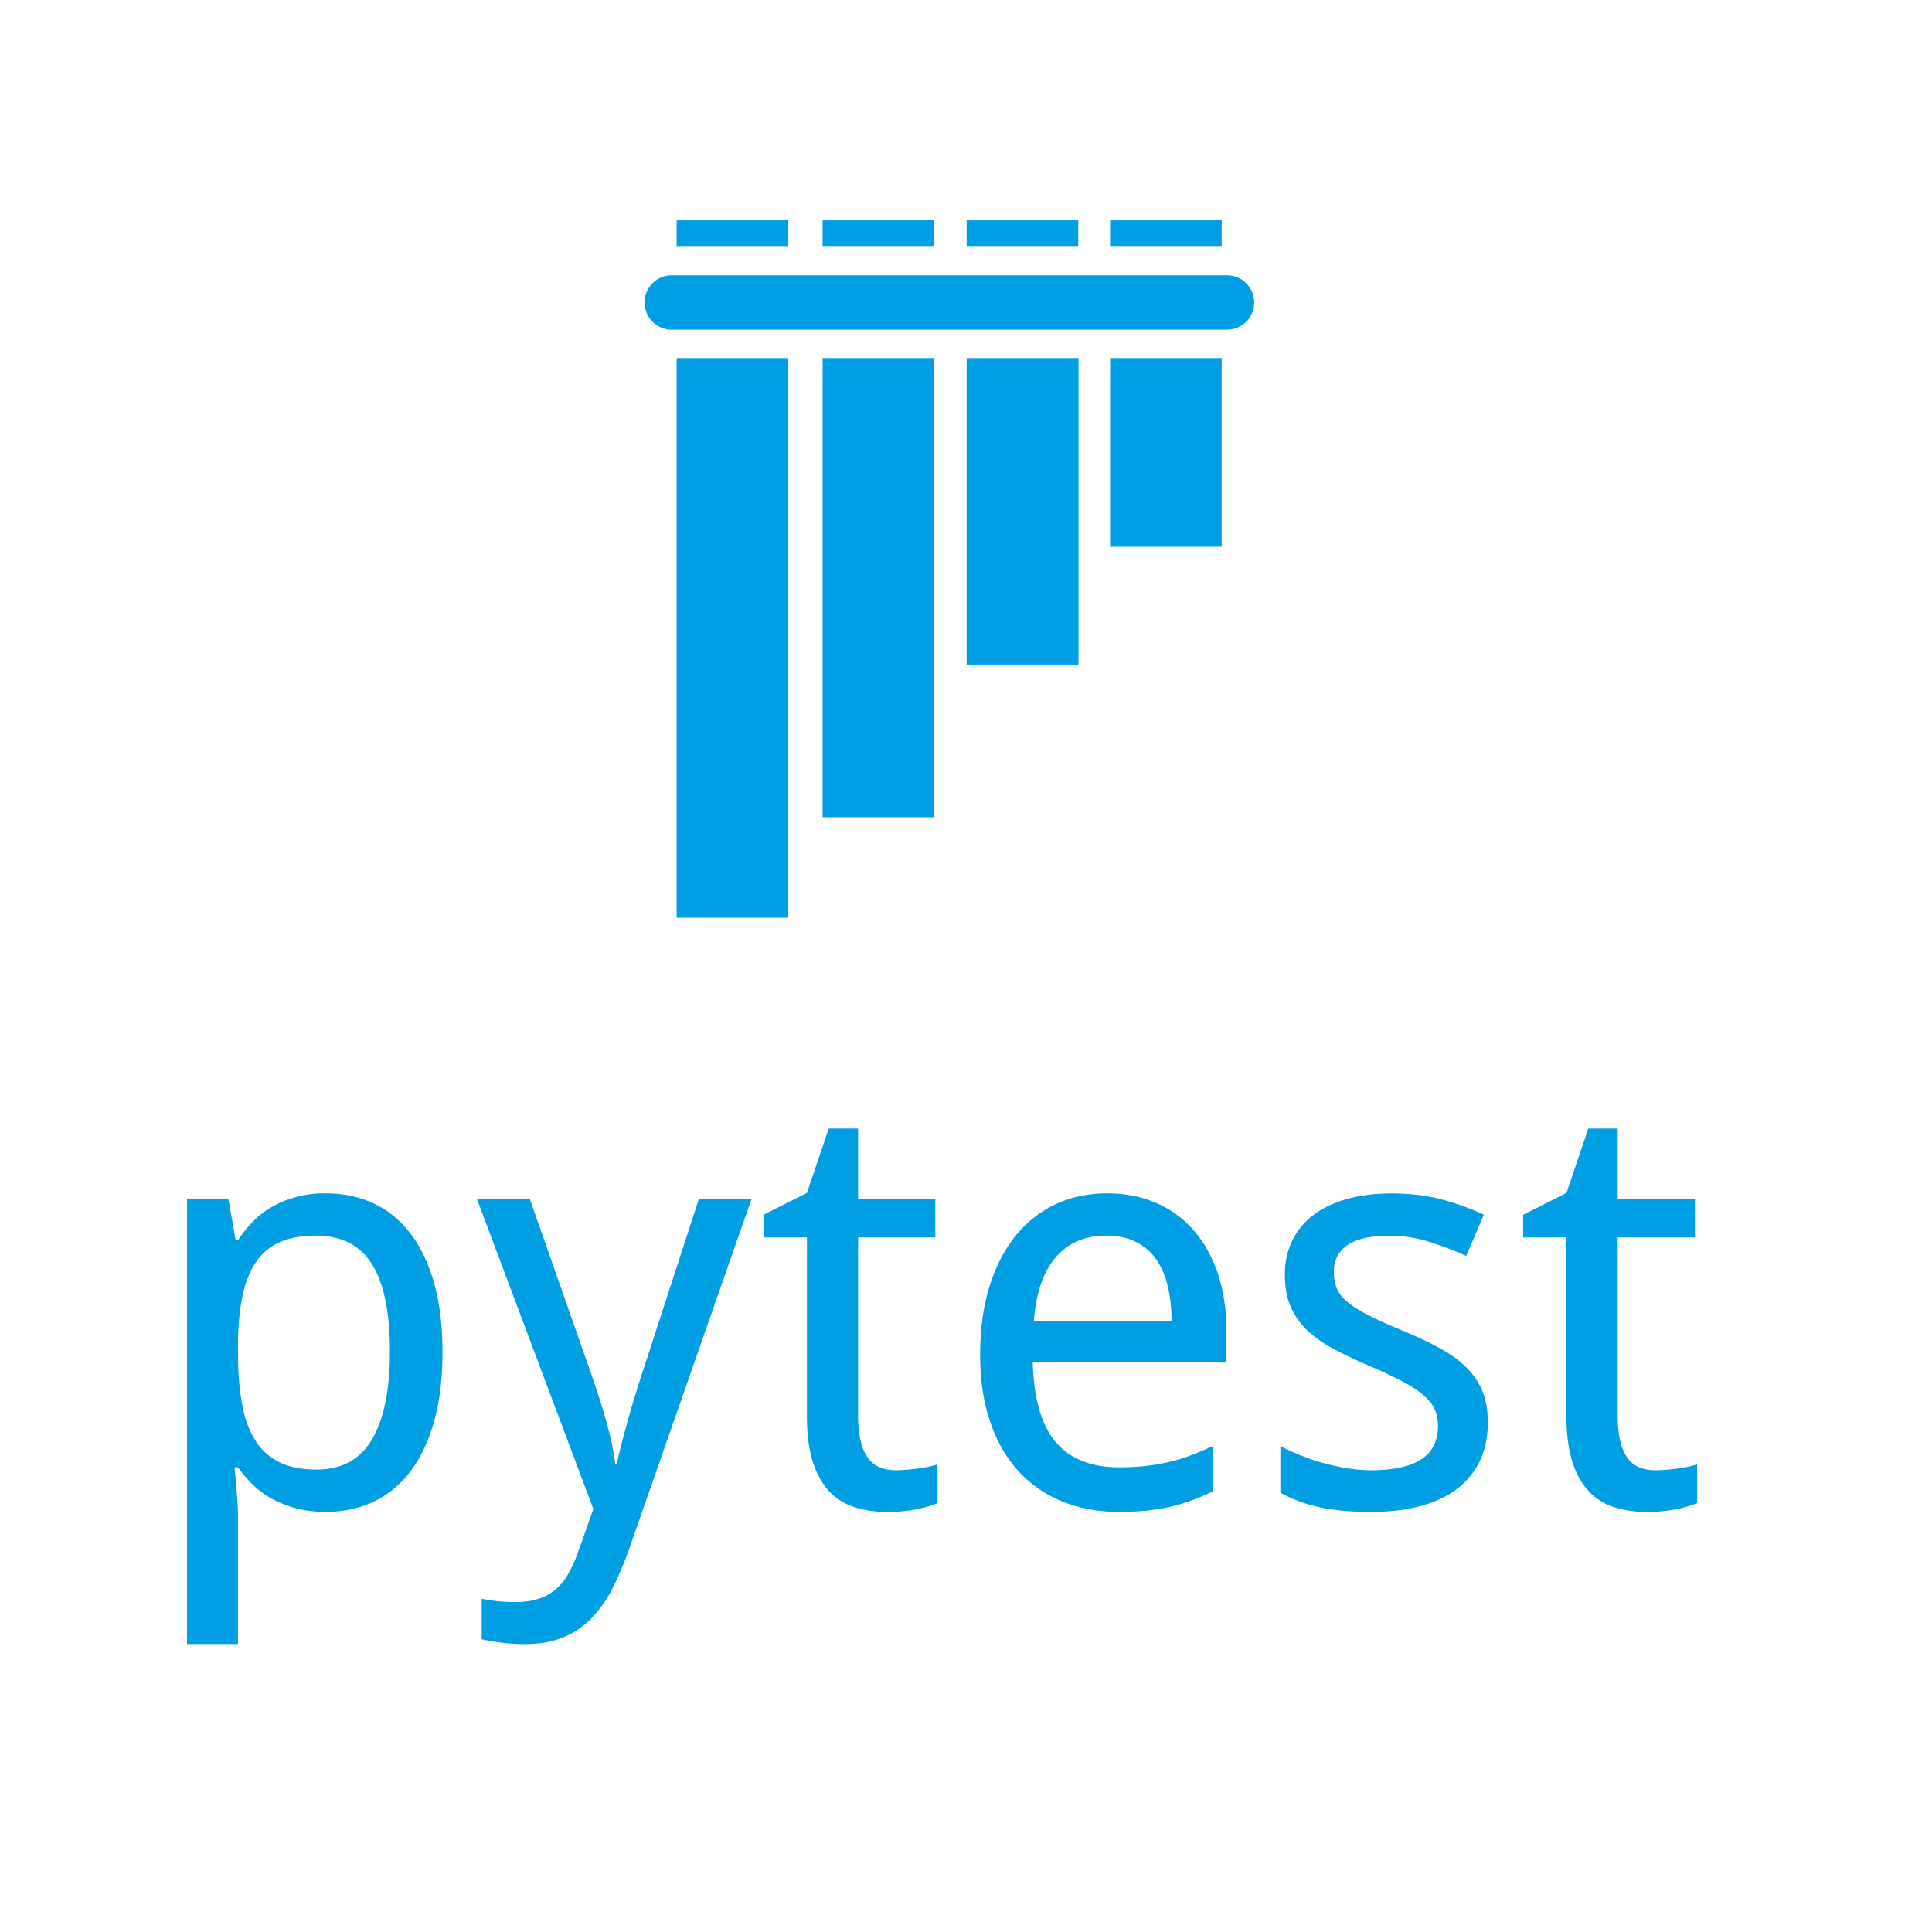 <svg xmlns="http://www.w3.org/2000/svg" width="128" height="128"><path style="stroke:none;fill-rule:nonzero;fill:#009fe3;fill-opacity:1" d="M44.508 18.238h36.781a1.802 1.802 0 1 1 0 3.605H44.508a1.802 1.802 0 0 1 0-3.605Zm.32-3.644h7.395v1.703h-7.395Zm9.672 0h7.395v1.703H54.5Zm9.543 0h7.394v1.703h-7.394Zm9.504 0h7.394v1.703h-7.394Zm0 9.129h7.394v12.5h-7.394Zm-9.504 0h7.41V44.03h-7.41Zm-9.543 0h7.395v30.422H54.5Zm-9.672 0h7.395V60.8h-7.395Zm-23.242 76.441c-.73 0-1.39-.082-1.984-.242A6.956 6.956 0 0 1 18 99.285a5.792 5.792 0 0 1-1.262-.937 8.213 8.213 0 0 1-.972-1.133h-.223c.035.422.074.824.11 1.207.023.32.05.652.074.992.023.34.039.61.039.805v8.699H12.39V79.434h2.742l.484 2.746h.149c.28-.434.605-.836.96-1.215.36-.375.778-.703 1.254-.985a6.724 6.724 0 0 1 1.602-.664 7.359 7.359 0 0 1 2.004-.254c1.16 0 2.219.223 3.172.668.949.446 1.762 1.11 2.437 1.997.672.882 1.196 1.98 1.567 3.289.37 1.312.554 2.832.554 4.562 0 1.742-.183 3.274-.554 4.59-.371 1.316-.895 2.418-1.567 3.309-.675.89-1.488 1.558-2.437 2.011-.953.45-2.012.676-3.172.676Zm-.648-18.3c-.942 0-1.735.14-2.383.425a3.688 3.688 0 0 0-1.578 1.3c-.399.579-.696 1.302-.887 2.169-.192.863-.3 1.883-.324 3.058v.762c0 1.246.082 2.356.25 3.328.164.969.449 1.785.851 2.446a3.935 3.935 0 0 0 1.606 1.503c.664.34 1.5.508 2.5.508 1.672 0 2.898-.672 3.683-2.02.785-1.347 1.176-3.28 1.176-5.804 0-2.57-.39-4.492-1.176-5.766-.785-1.273-2.027-1.91-3.718-1.91Zm10.66-2.427h3.504l3.988 11.368c.172.496.347 1.015.527 1.558.18.543.348 1.086.5 1.63.156.546.29 1.07.399 1.577.113.508.191.977.242 1.41h.11c.062-.308.163-.73.296-1.261.137-.531.29-1.098.457-1.696.164-.601.34-1.191.52-1.773.175-.578.336-1.074.472-1.48l3.688-11.332h3.488l-8.047 23.011c-.347 1-.722 1.899-1.125 2.7a8.226 8.226 0 0 1-1.398 2.027 5.497 5.497 0 0 1-1.871 1.289c-.72.305-1.57.457-2.559.457a11.5 11.5 0 0 1-1.672-.106 15.786 15.786 0 0 1-1.203-.21v-2.688c.258.059.586.113.98.156.399.043.813.067 1.243.067.593 0 1.11-.075 1.539-.215.433-.14.812-.348 1.133-.621.32-.274.597-.606.824-1 .23-.399.437-.848.62-1.356l1.06-2.965Zm27.757 17.97c.223 0 .473-.012.75-.036.278-.023.547-.055.81-.094.257-.035.495-.078.71-.129.219-.05.383-.093.492-.128v2.558c-.16.074-.363.149-.61.223a8.99 8.99 0 0 1-1.745.324c-.32.031-.637.047-.946.047a7.446 7.446 0 0 1-2.132-.297 3.996 3.996 0 0 1-1.696-1.02c-.476-.484-.847-1.136-1.12-1.957-.274-.824-.407-1.859-.407-3.105V81.98h-2.875v-1.5l2.875-1.445 1.445-4.265h1.946v4.671h5.117v2.54h-5.117v11.812c0 1.2.195 2.102.586 2.707.386.605 1.027.906 1.917.906Zm14.758 2.757c-1.36 0-2.601-.227-3.726-.687a8.039 8.039 0 0 1-2.903-2c-.808-.88-1.433-1.965-1.879-3.266-.445-1.297-.668-2.781-.668-4.45 0-1.679.204-3.183.61-4.503.41-1.324.984-2.445 1.726-3.367a7.44 7.44 0 0 1 2.66-2.106c1.032-.48 2.172-.722 3.422-.722 1.223 0 2.325.222 3.301.66a6.926 6.926 0 0 1 2.485 1.855c.68.797 1.199 1.754 1.566 2.871.363 1.121.547 2.36.547 3.719v2.094H68.422c.062 2.386.566 4.14 1.512 5.265.945 1.125 2.351 1.688 4.218 1.688.63 0 1.215-.031 1.75-.09.54-.063 1.059-.152 1.559-.27.5-.117.984-.265 1.457-.445.469-.18.945-.379 1.426-.601v3.004c-.492.234-.98.437-1.453.609-.477.172-.965.316-1.465.426a12.36 12.36 0 0 1-1.559.242c-.539.05-1.12.074-1.754.074Zm-.832-18.3c-1.41 0-2.527.484-3.347 1.445-.82.964-1.301 2.367-1.438 4.21h9.121c0-.84-.082-1.609-.25-2.308-.164-.7-.426-1.297-.777-1.79a3.567 3.567 0 0 0-1.344-1.148c-.543-.273-1.2-.41-1.965-.41Zm25.29 12.35c0 .993-.18 1.856-.54 2.599a5.021 5.021 0 0 1-1.547 1.863c-.675.5-1.488.875-2.441 1.12-.95.247-2.02.372-3.207.372-1.348 0-2.504-.11-3.465-.324-.965-.215-1.812-.535-2.543-.953v-3.079c.383.196.813.391 1.281.583a14.38 14.38 0 0 0 3.086.87c.551.094 1.098.141 1.64.141.806 0 1.49-.07 2.052-.203.562-.137 1.02-.332 1.37-.586.352-.254.61-.562.77-.926.16-.367.243-.77.243-1.214 0-.383-.063-.73-.188-1.04-.121-.308-.348-.613-.676-.917-.328-.301-.777-.61-1.344-.918a27.51 27.51 0 0 0-2.187-1.04 35.616 35.616 0 0 1-2.402-1.128 8.357 8.357 0 0 1-1.809-1.243 4.831 4.831 0 0 1-1.14-1.586c-.266-.601-.399-1.312-.399-2.14 0-.867.172-1.637.512-2.309a4.705 4.705 0 0 1 1.437-1.699c.617-.457 1.36-.8 2.223-1.035.867-.238 1.832-.356 2.894-.356 1.2 0 2.293.133 3.29.391.996.262 1.937.602 2.828 1.02l-1.168 2.726a22.737 22.737 0 0 0-2.477-.937 8.569 8.569 0 0 0-2.586-.399c-1.262 0-2.191.207-2.8.621-.606.414-.907 1.004-.907 1.77 0 .433.07.812.211 1.133.145.32.387.625.734.91.348.281.809.57 1.391.86.582.292 1.305.616 2.168.976.89.367 1.684.738 2.383 1.11.699.37 1.297.788 1.789 1.253.496.46.871.992 1.133 1.586.257.59.39 1.3.39 2.129Zm11.109 3.192c.222 0 .472-.011.75-.035.277-.023.547-.055.808-.094.258-.035.496-.078.711-.129.219-.05.383-.093.492-.128v2.558a4.59 4.59 0 0 1-.613.223 8.592 8.592 0 0 1-.812.195 10.889 10.889 0 0 1-1.875.176 7.446 7.446 0 0 1-2.133-.297 3.996 3.996 0 0 1-1.695-1.02c-.477-.484-.852-1.136-1.122-1.957-.273-.824-.41-1.859-.41-3.105V81.98h-2.87v-1.5l2.87-1.445 1.45-4.265h1.945v4.671h5.117v2.54h-5.117v11.812c0 1.2.195 2.102.586 2.707.386.605 1.027.906 1.918.906Zm0 0"/></svg>
